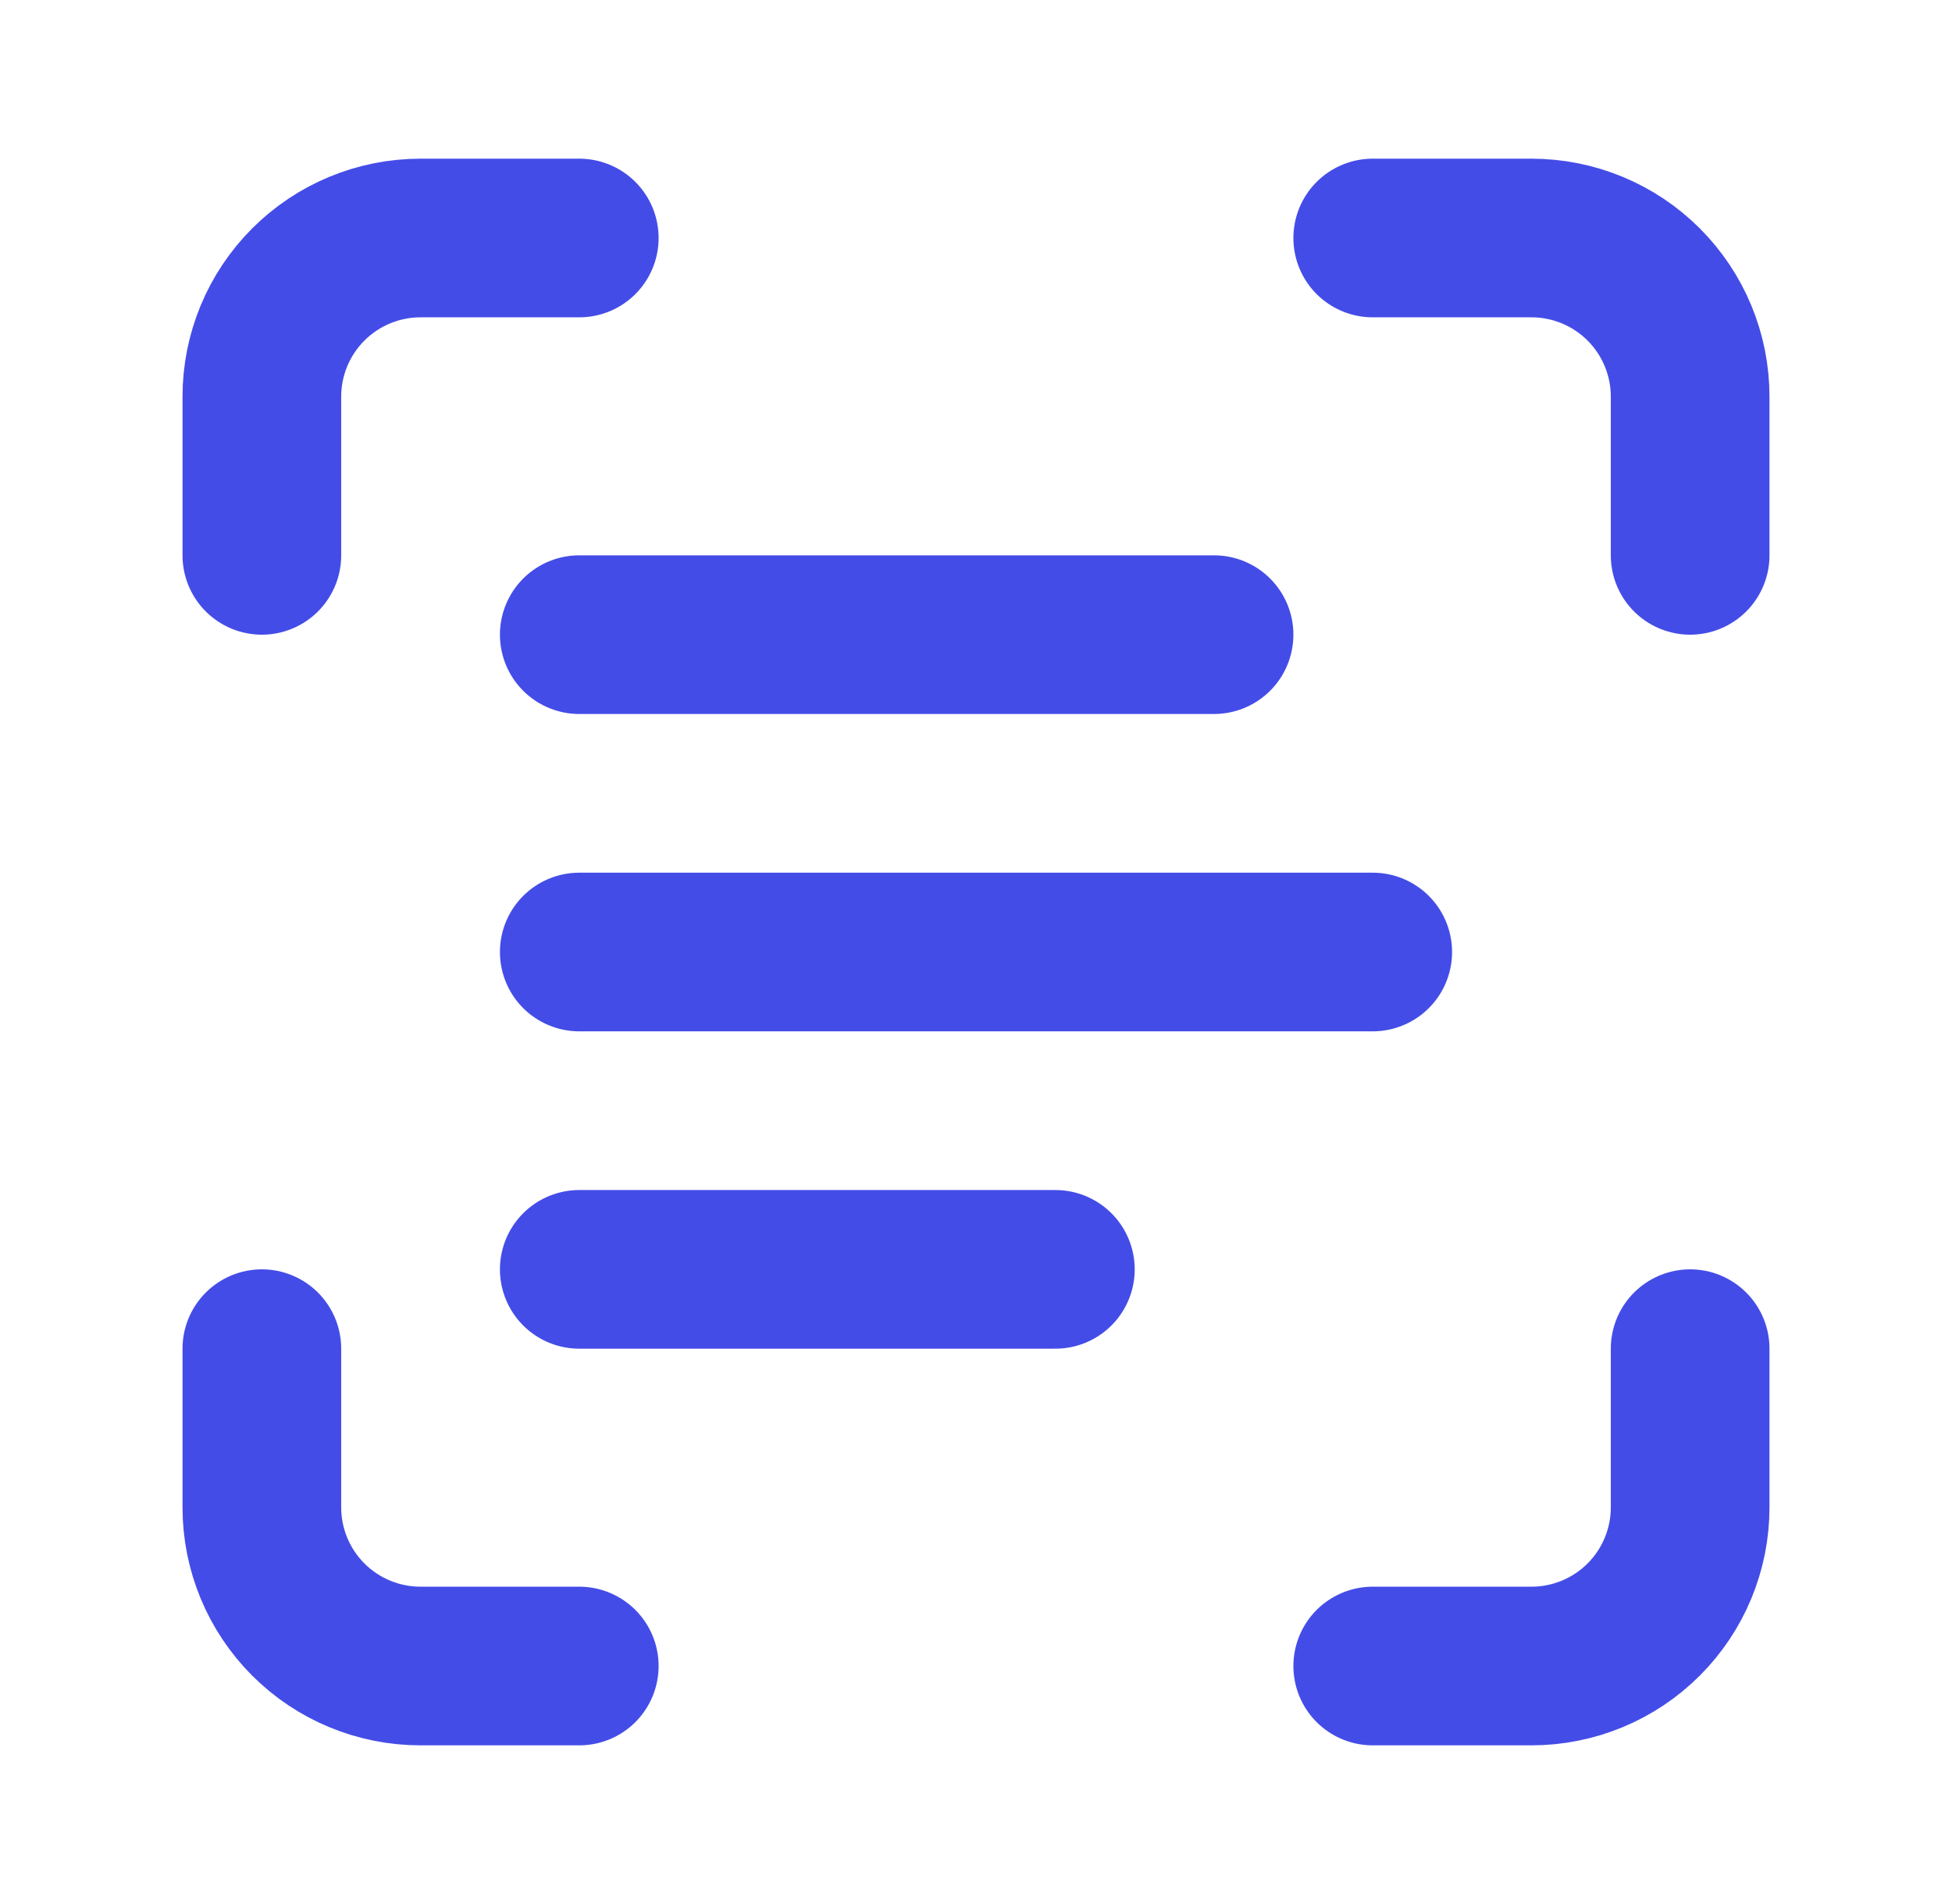 <svg width="41" height="40" viewBox="0 0 41 40" fill="none" xmlns="http://www.w3.org/2000/svg">
<path d="M5.5 11.667V8.333C5.5 7.449 5.851 6.601 6.476 5.976C7.101 5.351 7.949 5 8.833 5H12.167M28.833 5H32.167C33.051 5 33.899 5.351 34.524 5.976C35.149 6.601 35.5 7.449 35.5 8.333V11.667M35.5 28.333V31.667C35.5 32.551 35.149 33.399 34.524 34.024C33.899 34.649 33.051 35 32.167 35H28.833M12.167 35H8.833C7.949 35 7.101 34.649 6.476 34.024C5.851 33.399 5.5 32.551 5.5 31.667V28.333M12.167 13.333H25.5M12.167 20H28.833M12.167 26.667H22.167" stroke="#444CE7" stroke-width="3.333" stroke-linecap="round" stroke-linejoin="round"/>
</svg>
